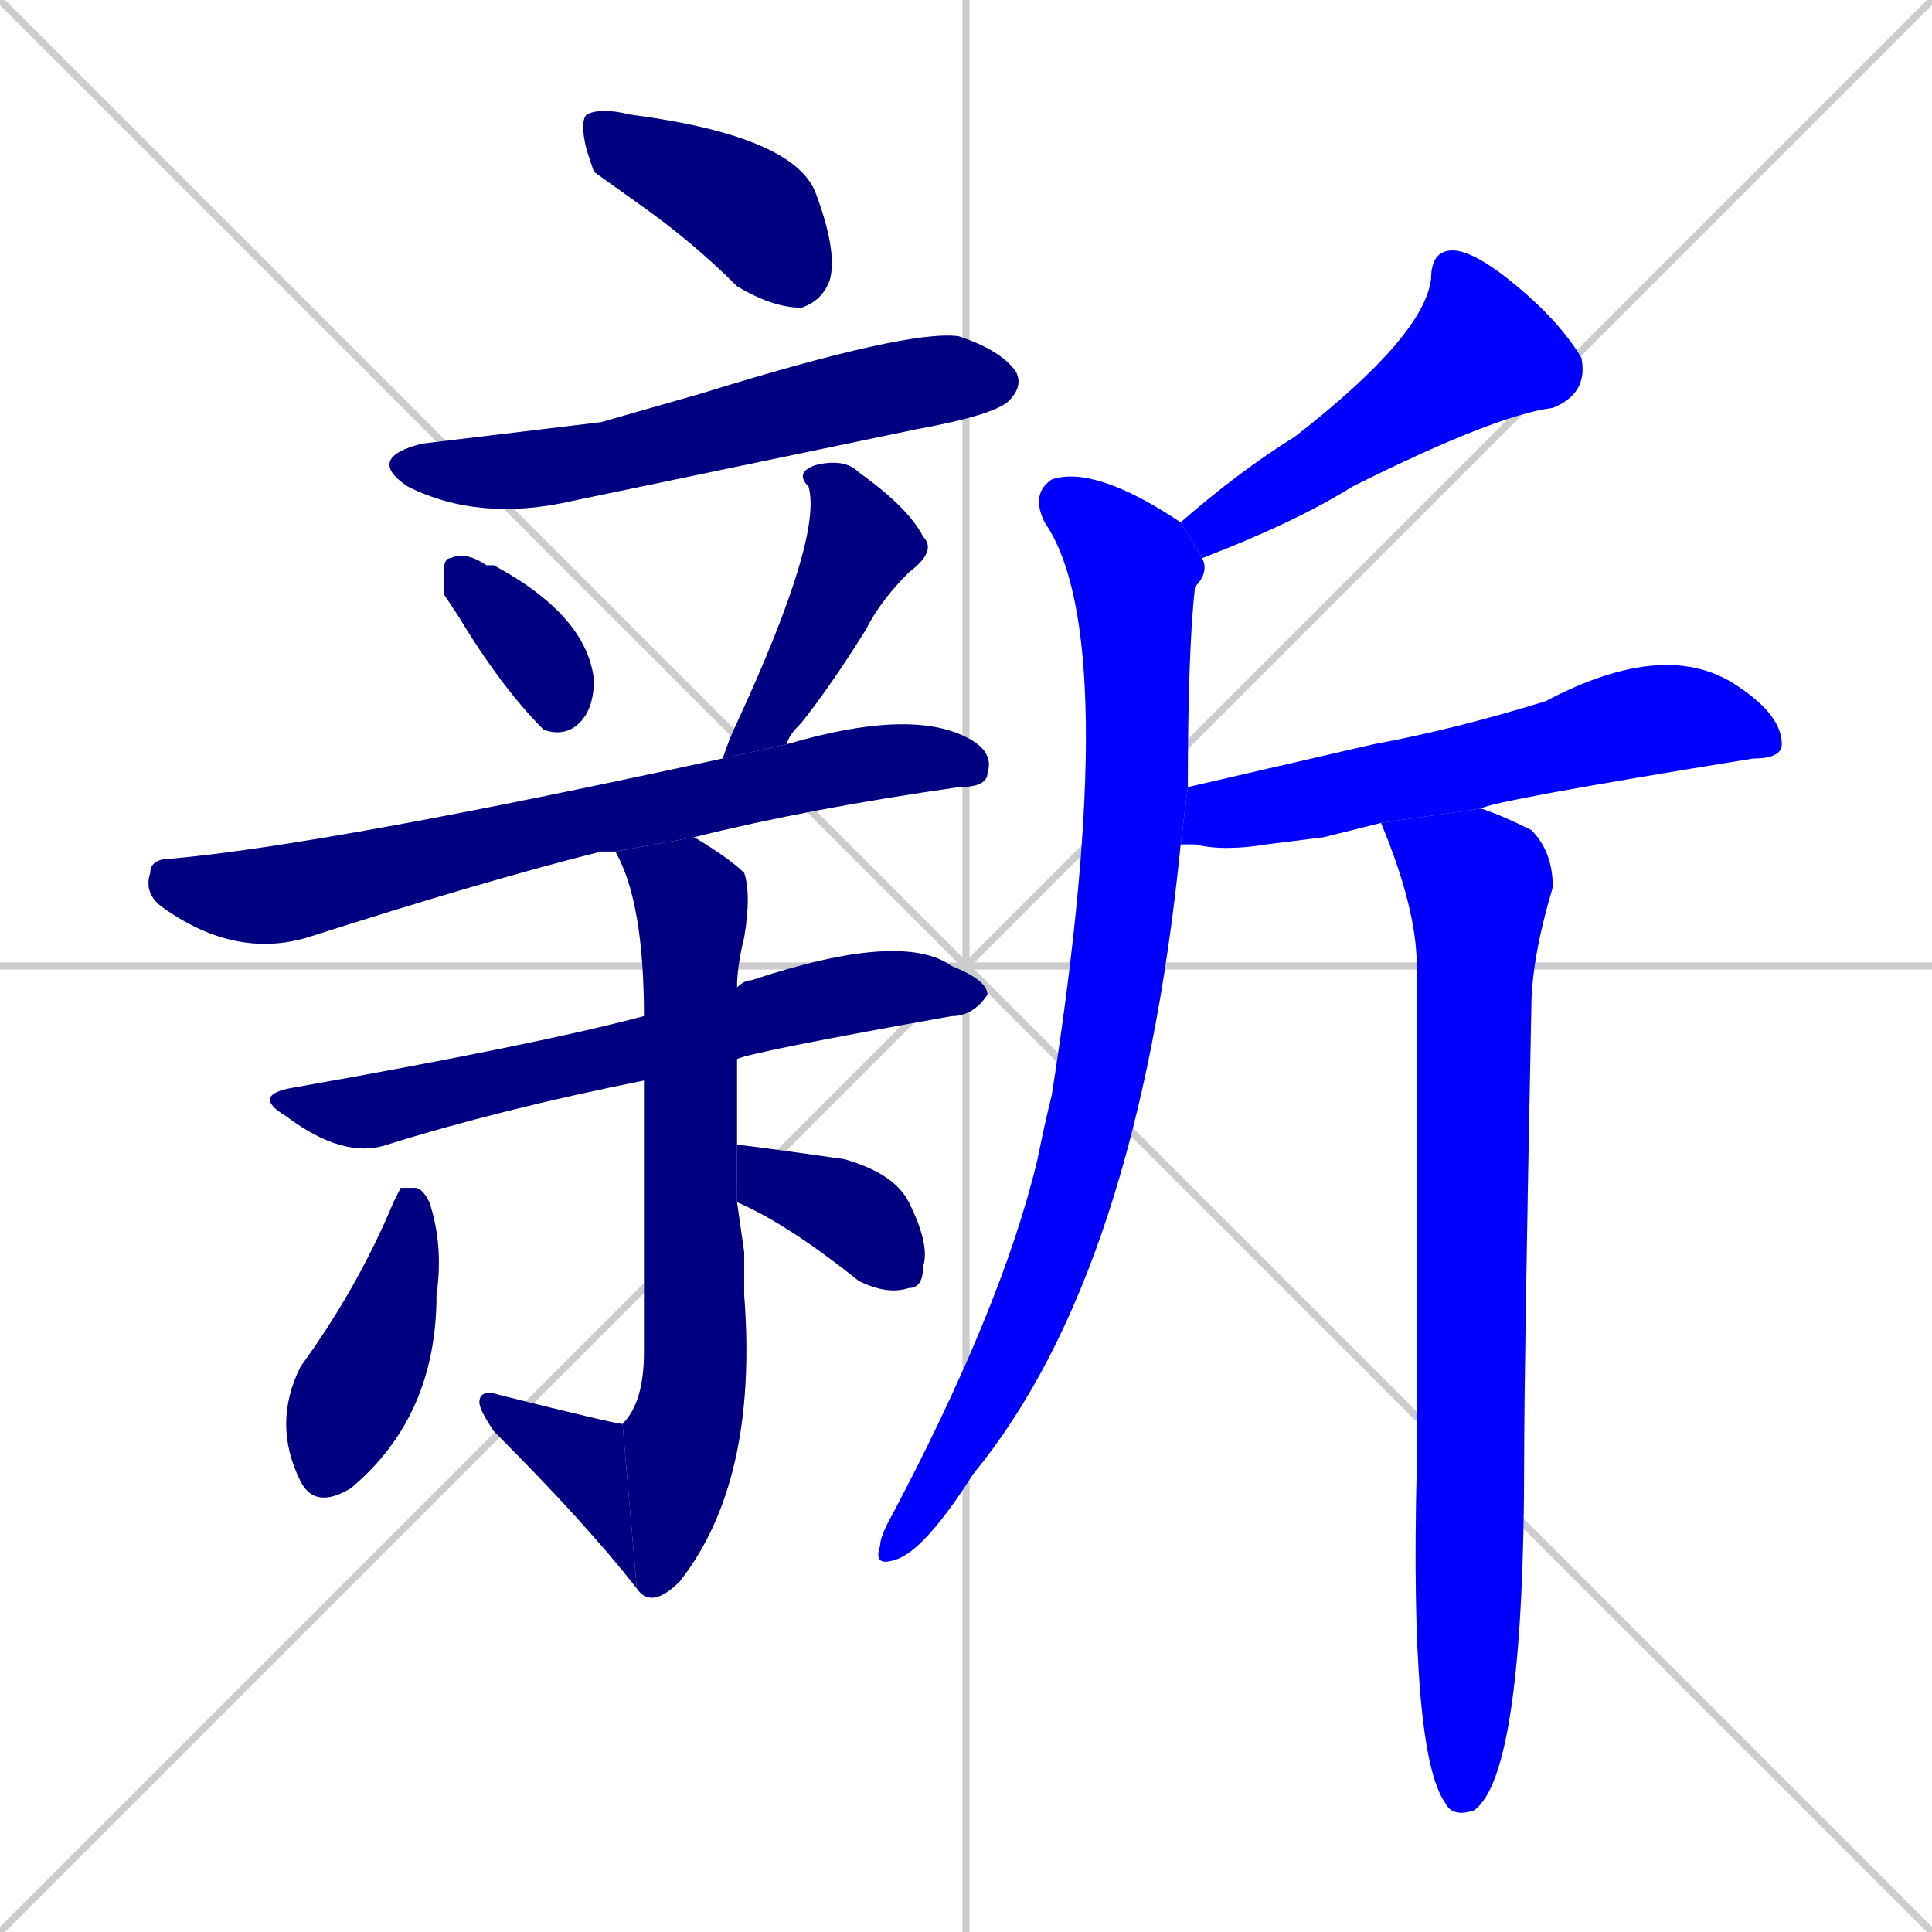 <svg xmlns="http://www.w3.org/2000/svg" xmlns:xlink="http://www.w3.org/1999/xlink" width="270" height="270"><defs><clipPath id="clip-mask-1"><rect x="81" y="15" width="36" height="28"><animate attributeName="x" from="45" to="81" dur="0.133" begin="0; animate14.end + 1" id="animate1" fill="freeze"/></rect></clipPath><clipPath id="clip-mask-2"><rect x="51" y="46" width="92" height="27"><set attributeName="x" to="-41" begin="0; animate14.end + 1" /><animate attributeName="x" from="-41" to="51" dur="0.341" begin="animate1.end + 0.5" id="animate2" fill="freeze"/></rect></clipPath><clipPath id="clip-mask-3"><rect x="62" y="77" width="21" height="26"><set attributeName="y" to="51" begin="0; animate14.end + 1" /><animate attributeName="y" from="51" to="77" dur="0.096" begin="animate2.end + 0.5" id="animate3" fill="freeze"/></rect></clipPath><clipPath id="clip-mask-4"><rect x="101" y="64" width="30" height="42"><set attributeName="y" to="22" begin="0; animate14.end + 1" /><animate attributeName="y" from="22" to="64" dur="0.156" begin="animate3.end + 0.5" id="animate4" fill="freeze"/></rect></clipPath><clipPath id="clip-mask-5"><rect x="20" y="99" width="119" height="35"><set attributeName="x" to="-99" begin="0; animate14.end + 1" /><animate attributeName="x" from="-99" to="20" dur="0.441" begin="animate4.end + 0.5" id="animate5" fill="freeze"/></rect></clipPath><clipPath id="clip-mask-6"><rect x="35" y="130" width="103" height="32"><set attributeName="x" to="-68" begin="0; animate14.end + 1" /><animate attributeName="x" from="-68" to="35" dur="0.381" begin="animate5.end + 0.5" id="animate6" fill="freeze"/></rect></clipPath><clipPath id="clip-mask-7"><rect x="86" y="117" width="20" height="108"><set attributeName="y" to="9" begin="0; animate14.end + 1" /><animate attributeName="y" from="9" to="117" dur="0.400" begin="animate6.end + 0.5" id="animate7" fill="freeze"/></rect></clipPath><clipPath id="clip-mask-8"><rect x="67" y="194" width="22" height="28"><set attributeName="x" to="89" begin="0; animate14.end + 1" /><animate attributeName="x" from="89" to="67" dur="0.081" begin="animate7.end" id="animate8" fill="freeze"/></rect></clipPath><clipPath id="clip-mask-9"><rect x="38" y="166" width="24" height="45"><set attributeName="y" to="121" begin="0; animate14.end + 1" /><animate attributeName="y" from="121" to="166" dur="0.167" begin="animate8.end + 0.5" id="animate9" fill="freeze"/></rect></clipPath><clipPath id="clip-mask-10"><rect x="103" y="160" width="27" height="21"><set attributeName="x" to="76" begin="0; animate14.end + 1" /><animate attributeName="x" from="76" to="103" dur="0.100" begin="animate9.end + 0.5" id="animate10" fill="freeze"/></rect></clipPath><clipPath id="clip-mask-11"><rect x="165" y="35" width="57" height="43"><set attributeName="x" to="222" begin="0; animate14.end + 1" /><animate attributeName="x" from="222" to="165" dur="0.211" begin="animate10.end + 0.5" id="animate11" fill="freeze"/></rect></clipPath><clipPath id="clip-mask-12"><rect x="122" y="65" width="47" height="154"><set attributeName="y" to="-89" begin="0; animate14.end + 1" /><animate attributeName="y" from="-89" to="65" dur="0.570" begin="animate11.end + 0.5" id="animate12" fill="freeze"/></rect></clipPath><clipPath id="clip-mask-13"><rect x="165" y="89" width="84" height="30"><set attributeName="x" to="81" begin="0; animate14.end + 1" /><animate attributeName="x" from="81" to="165" dur="0.311" begin="animate12.end + 0.5" id="animate13" fill="freeze"/></rect></clipPath><clipPath id="clip-mask-14"><rect x="193" y="113" width="24" height="141"><set attributeName="y" to="-28" begin="0; animate14.end + 1" /><animate attributeName="y" from="-28" to="113" dur="0.522" begin="animate13.end + 0.5" id="animate14" fill="freeze"/></rect></clipPath></defs><path d="M 0 0 L 270 270 M 270 0 L 0 270 M 135 0 L 135 270 M 0 135 L 270 135" stroke="#CCCCCC" /><path d="M 83 24 L 82 21 Q 81 17 82 16 Q 84 15 88 16 Q 111 19 114 27 Q 117 35 116 39 Q 115 42 112 43 Q 108 43 103 40 Q 97 34 90 29" fill="#CCCCCC"/><path d="M 84 59 L 98 55 Q 127 46 134 47 Q 140 49 142 52 Q 143 54 141 56 Q 139 58 128 60 Q 104 65 80 70 Q 67 73 57 68 Q 51 64 59 62" fill="#CCCCCC"/><path d="M 62 83 L 62 80 Q 62 78 63 78 Q 65 77 68 79 Q 68 79 69 79 Q 82 86 83 95 Q 83 99 81 101 Q 79 103 76 102 Q 70 96 64 86" fill="#CCCCCC"/><path d="M 101 106 Q 102 103 103 101 Q 115 75 113 68 Q 111 66 114 65 Q 118 64 120 66 Q 127 71 129 75 Q 131 77 127 80 Q 123 84 121 88 Q 116 96 112 101 Q 110 103 110 104" fill="#CCCCCC"/><path d="M 86 119 Q 85 119 84 119 Q 68 123 43 131 Q 33 134 23 127 Q 20 125 21 122 Q 21 120 24 120 Q 46 118 101 106 L 110 104 Q 127 99 135 103 Q 139 105 138 108 Q 138 110 134 110 Q 113 113 97 117" fill="#CCCCCC"/><path d="M 90 151 Q 70 155 54 160 Q 48 162 40 156 Q 35 153 41 152 Q 75 146 90 142 L 103 138 Q 104 137 105 137 Q 126 130 133 135 Q 138 137 138 139 Q 136 142 133 142 Q 105 147 103 148" fill="#CCCCCC"/><path d="M 104 175 L 104 181 Q 106 207 95 221 Q 91 225 89 222 L 87 199 Q 90 196 90 189 Q 90 166 90 151 L 90 142 Q 90 126 86 119 L 97 117 Q 102 120 104 122 Q 105 125 104 131 Q 103 135 103 138 L 103 148 Q 103 154 103 160 L 103 168" fill="#CCCCCC"/><path d="M 89 222 Q 82 213 69 200 Q 67 197 67 196 Q 67 194 70 195 Q 86 199 87 199" fill="#CCCCCC"/><path d="M 56 166 L 58 166 Q 59 166 60 168 Q 62 174 61 181 Q 61 198 49 208 Q 44 211 42 207 Q 38 199 42 191 Q 50 180 55 168" fill="#CCCCCC"/><path d="M 103 160 Q 104 160 118 162 Q 125 164 127 168 Q 130 174 129 177 Q 129 180 127 180 Q 124 181 120 179 Q 110 171 103 168" fill="#CCCCCC"/><path d="M 165 73 Q 173 66 181 61 Q 199 47 200 39 Q 200 35 203 35 Q 206 35 212 40 Q 218 45 221 50 Q 222 55 217 57 Q 209 58 189 68 Q 181 73 168 78" fill="#CCCCCC"/><path d="M 165 118 Q 159 178 136 206 Q 129 217 125 218 Q 122 219 123 216 Q 123 215 124 213 Q 140 183 145 162 Q 146 157 147 153 Q 157 89 146 73 Q 144 69 147 67 Q 153 65 165 73 L 168 78 Q 169 80 167 82 Q 166 91 166 110" fill="#CCCCCC"/><path d="M 185 117 L 177 118 Q 171 119 167 118 Q 166 118 165 118 L 166 110 Q 179 107 192 104 Q 203 102 216 98 Q 233 89 243 96 Q 249 100 249 104 Q 249 106 245 106 Q 208 112 207 113 L 193 115" fill="#CCCCCC"/><path d="M 207 113 Q 210 114 214 116 Q 217 119 217 124 Q 214 134 214 141 Q 213 191 213 204 Q 213 248 206 253 Q 203 254 202 252 Q 197 245 198 205 Q 198 163 198 135 Q 198 127 193 115" fill="#CCCCCC"/><path d="M 83 24 L 82 21 Q 81 17 82 16 Q 84 15 88 16 Q 111 19 114 27 Q 117 35 116 39 Q 115 42 112 43 Q 108 43 103 40 Q 97 34 90 29" fill="#000080" clip-path="url(#clip-mask-1)" /><path d="M 84 59 L 98 55 Q 127 46 134 47 Q 140 49 142 52 Q 143 54 141 56 Q 139 58 128 60 Q 104 65 80 70 Q 67 73 57 68 Q 51 64 59 62" fill="#000080" clip-path="url(#clip-mask-2)" /><path d="M 62 83 L 62 80 Q 62 78 63 78 Q 65 77 68 79 Q 68 79 69 79 Q 82 86 83 95 Q 83 99 81 101 Q 79 103 76 102 Q 70 96 64 86" fill="#000080" clip-path="url(#clip-mask-3)" /><path d="M 101 106 Q 102 103 103 101 Q 115 75 113 68 Q 111 66 114 65 Q 118 64 120 66 Q 127 71 129 75 Q 131 77 127 80 Q 123 84 121 88 Q 116 96 112 101 Q 110 103 110 104" fill="#000080" clip-path="url(#clip-mask-4)" /><path d="M 86 119 Q 85 119 84 119 Q 68 123 43 131 Q 33 134 23 127 Q 20 125 21 122 Q 21 120 24 120 Q 46 118 101 106 L 110 104 Q 127 99 135 103 Q 139 105 138 108 Q 138 110 134 110 Q 113 113 97 117" fill="#000080" clip-path="url(#clip-mask-5)" /><path d="M 90 151 Q 70 155 54 160 Q 48 162 40 156 Q 35 153 41 152 Q 75 146 90 142 L 103 138 Q 104 137 105 137 Q 126 130 133 135 Q 138 137 138 139 Q 136 142 133 142 Q 105 147 103 148" fill="#000080" clip-path="url(#clip-mask-6)" /><path d="M 104 175 L 104 181 Q 106 207 95 221 Q 91 225 89 222 L 87 199 Q 90 196 90 189 Q 90 166 90 151 L 90 142 Q 90 126 86 119 L 97 117 Q 102 120 104 122 Q 105 125 104 131 Q 103 135 103 138 L 103 148 Q 103 154 103 160 L 103 168" fill="#000080" clip-path="url(#clip-mask-7)" /><path d="M 89 222 Q 82 213 69 200 Q 67 197 67 196 Q 67 194 70 195 Q 86 199 87 199" fill="#000080" clip-path="url(#clip-mask-8)" /><path d="M 56 166 L 58 166 Q 59 166 60 168 Q 62 174 61 181 Q 61 198 49 208 Q 44 211 42 207 Q 38 199 42 191 Q 50 180 55 168" fill="#000080" clip-path="url(#clip-mask-9)" /><path d="M 103 160 Q 104 160 118 162 Q 125 164 127 168 Q 130 174 129 177 Q 129 180 127 180 Q 124 181 120 179 Q 110 171 103 168" fill="#000080" clip-path="url(#clip-mask-10)" /><path d="M 165 73 Q 173 66 181 61 Q 199 47 200 39 Q 200 35 203 35 Q 206 35 212 40 Q 218 45 221 50 Q 222 55 217 57 Q 209 58 189 68 Q 181 73 168 78" fill="#0000ff" clip-path="url(#clip-mask-11)" /><path d="M 165 118 Q 159 178 136 206 Q 129 217 125 218 Q 122 219 123 216 Q 123 215 124 213 Q 140 183 145 162 Q 146 157 147 153 Q 157 89 146 73 Q 144 69 147 67 Q 153 65 165 73 L 168 78 Q 169 80 167 82 Q 166 91 166 110" fill="#0000ff" clip-path="url(#clip-mask-12)" /><path d="M 185 117 L 177 118 Q 171 119 167 118 Q 166 118 165 118 L 166 110 Q 179 107 192 104 Q 203 102 216 98 Q 233 89 243 96 Q 249 100 249 104 Q 249 106 245 106 Q 208 112 207 113 L 193 115" fill="#0000ff" clip-path="url(#clip-mask-13)" /><path d="M 207 113 Q 210 114 214 116 Q 217 119 217 124 Q 214 134 214 141 Q 213 191 213 204 Q 213 248 206 253 Q 203 254 202 252 Q 197 245 198 205 Q 198 163 198 135 Q 198 127 193 115" fill="#0000ff" clip-path="url(#clip-mask-14)" /></svg>